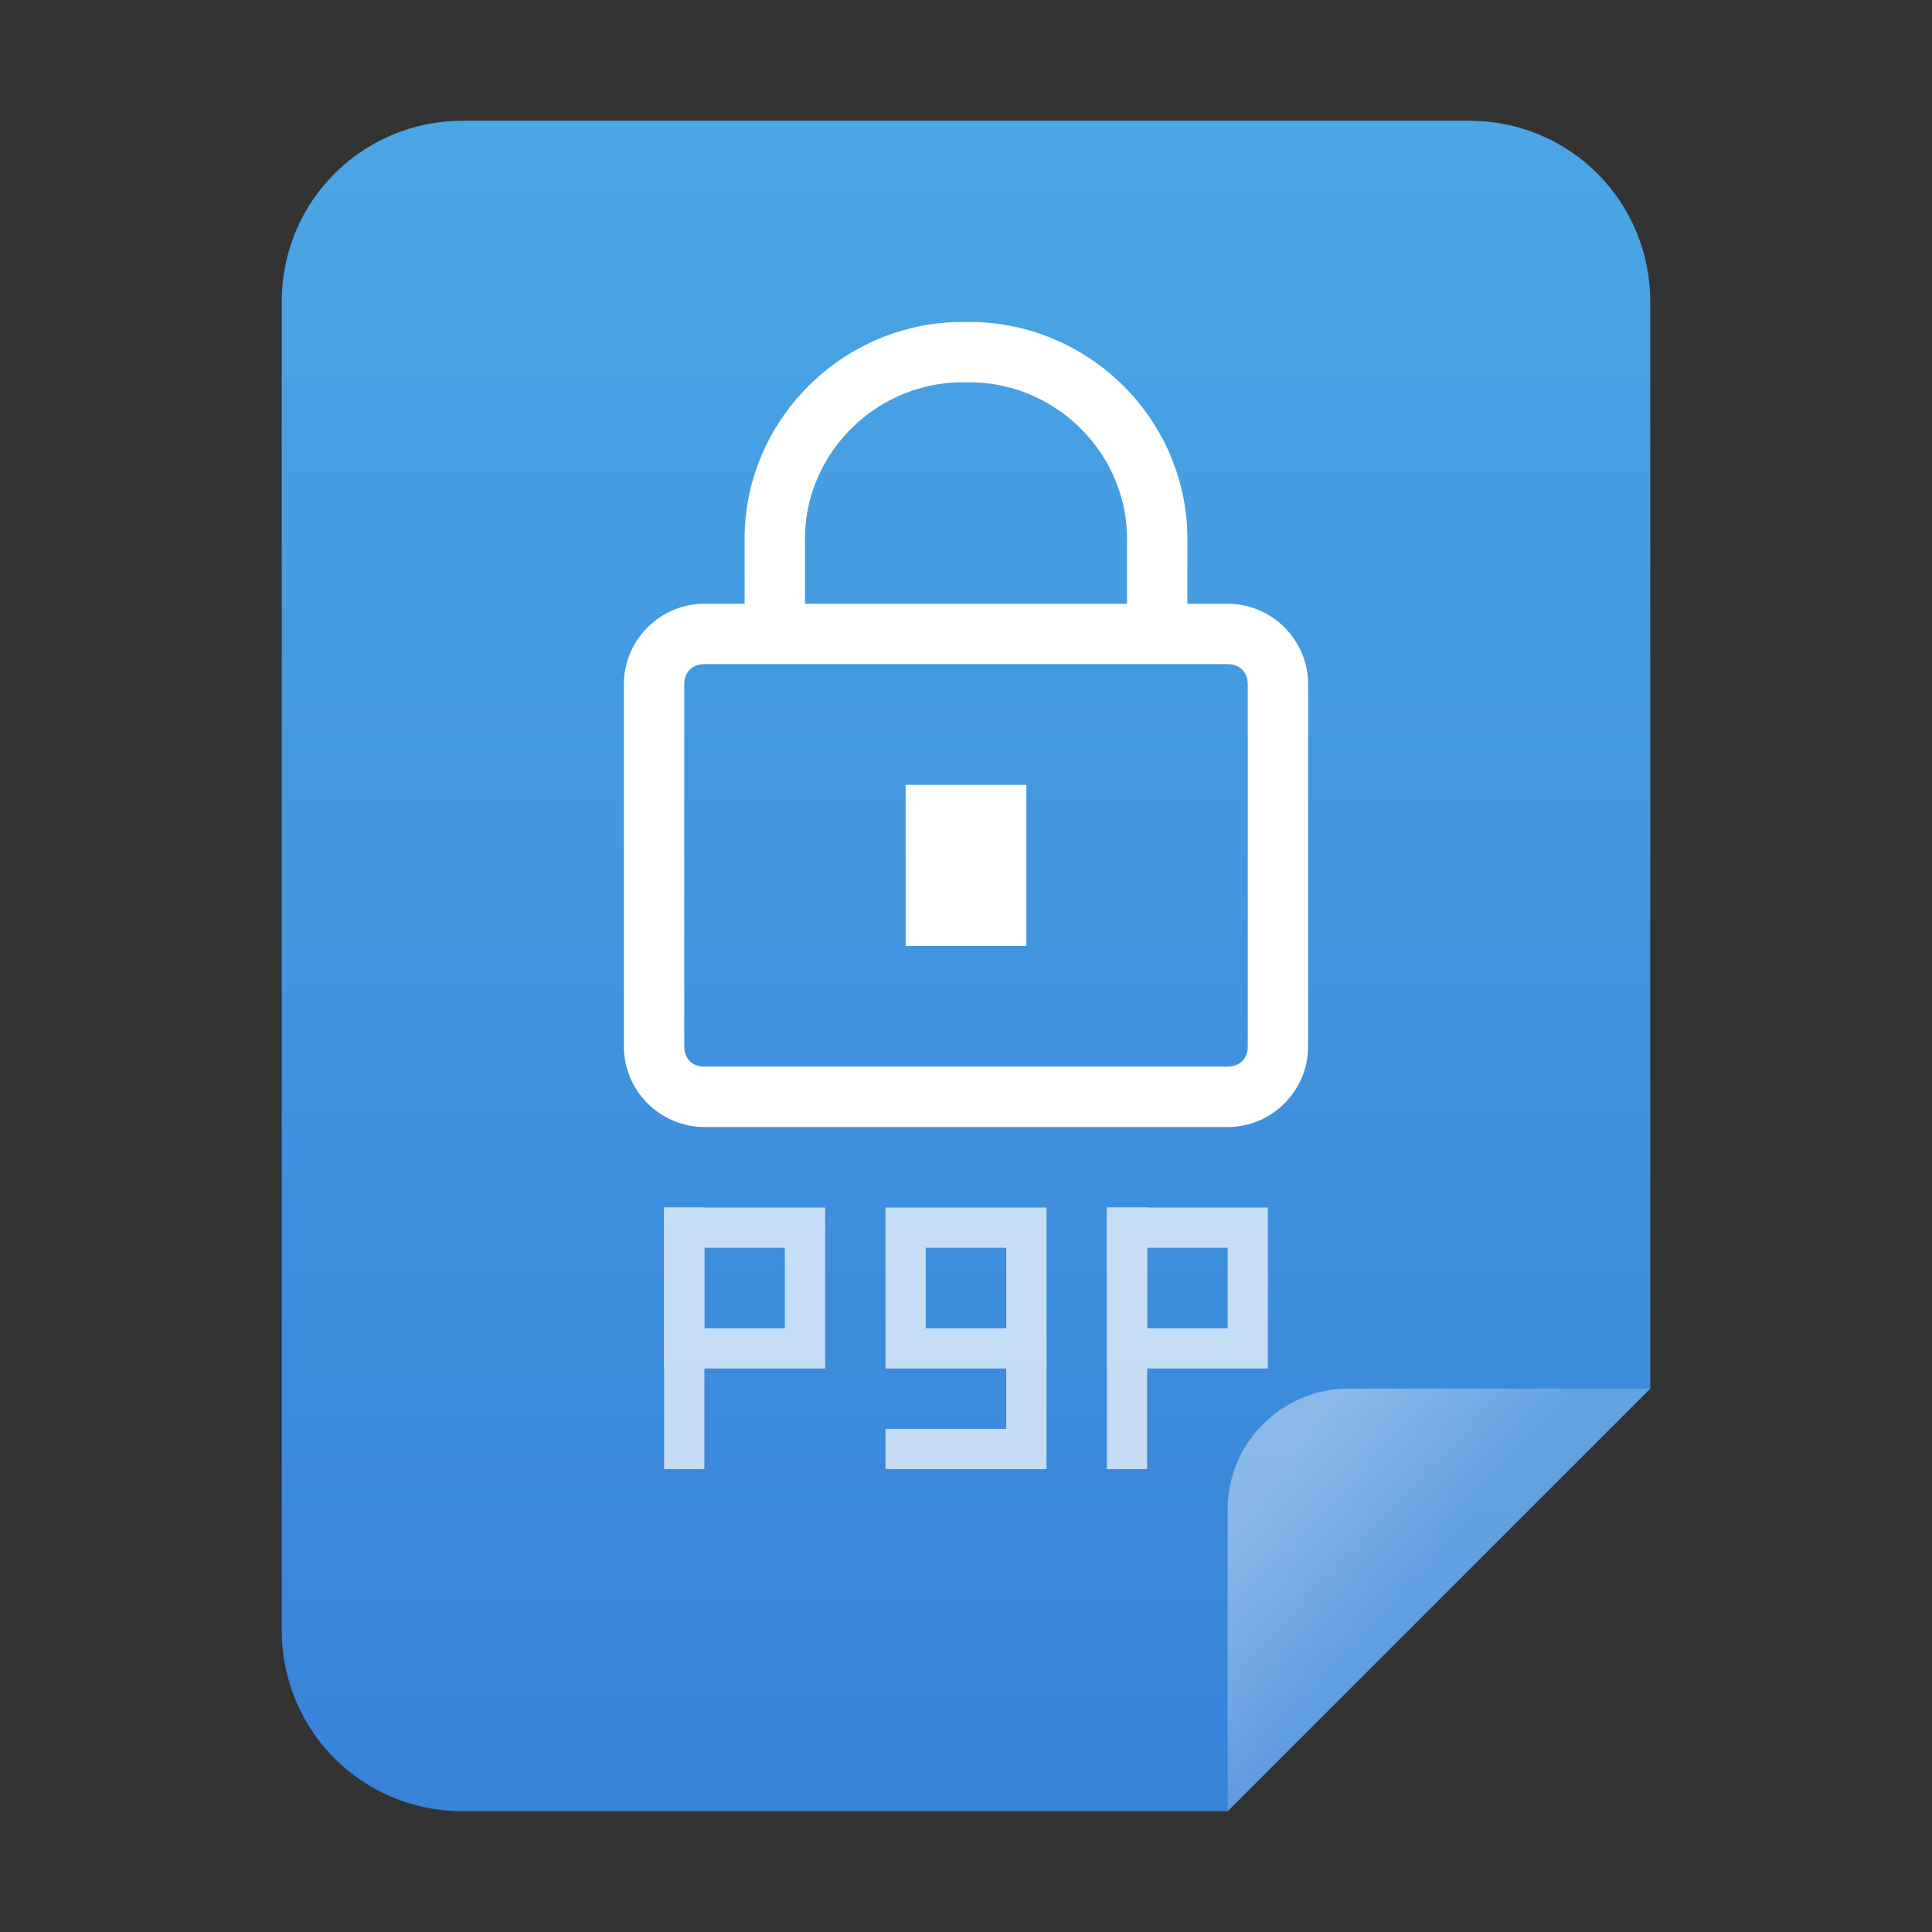 <?xml version="1.0" encoding="utf-8"?>
<!-- Generator: Adobe Illustrator 24.0.0, SVG Export Plug-In . SVG Version: 6.00 Build 0)  -->
<svg version="1.1" id="图层_1" xmlns="http://www.w3.org/2000/svg" xmlns:xlink="http://www.w3.org/1999/xlink" x="0px" y="0px"
	 viewBox="0 0 96 96" enable-background="new 0 0 96 96" xml:space="preserve">
<rect x="0" y="0" width="96" height="96" fill="#333333" stroke="none"/>
<title>96</title>
<g id="锁">
	<g id="_96">
		
			<linearGradient id="_48_1_" gradientUnits="userSpaceOnUse" x1="48" y1="64" x2="48" y2="-20" gradientTransform="matrix(1 0 0 1 0 26)">
			<stop  offset="0" style="stop-color:#3882D9"/>
			<stop  offset="1" style="stop-color:#4AA6E5"/>
		</linearGradient>
		<path id="_48" fill="url(#_48_1_)" d="M82,69V15c0-5-4-9-9-9H23c-5,0-9,4-9,9v66c0,5,4,9,9,9h38L82,69z"/>
		
			<linearGradient id="SVGID_1_" gradientUnits="userSpaceOnUse" x1="63.66" y1="46.97" x2="70.48" y2="52.65" gradientTransform="matrix(1 0 0 1 0 26)">
			<stop  offset="0" style="stop-color:#FFFFFF;stop-opacity:0.4"/>
			<stop  offset="1" style="stop-color:#FFFFFF;stop-opacity:0.2"/>
		</linearGradient>
		<path fill="url(#SVGID_1_)" d="M67,69h15L61,90V75C61,71.7,63.7,69,67,69z"/>
		<path fill="#FFFFFF" d="M61,33c0.6,0,1,0.4,1,1v18c0,0.6-0.4,1-1,1H35c-0.6,0-1-0.4-1-1V34c0-0.6,0.4-1,1-1H61 M61,30H35
			c-2.2,0-4,1.8-4,4v18c0,2.2,1.8,4,4,4h26c2.2,0,4-1.8,4-4V34C65,31.8,63.2,30,61,30z"/>
		<path fill="none" stroke="#FFFFFF" stroke-width="3" stroke-miterlimit="10" d="M38.5,32v-5.4c0.1-5.1,4.4-9.2,9.5-9.1l0,0
			c5.1-0.1,9.4,4,9.5,9.1V32"/>
		<rect x="45" y="39" fill="#FFFFFF" width="6" height="8"/>
		<g opacity="0.7">
			<line fill="none" stroke="#FFFFFF" stroke-width="2" stroke-miterlimit="10" x1="56" y1="60" x2="56" y2="73"/>
			<rect x="56" y="61" fill="none" stroke="#FFFFFF" stroke-width="2" stroke-miterlimit="10" width="6" height="6"/>
			<rect x="45" y="61" fill="none" stroke="#FFFFFF" stroke-width="2" stroke-miterlimit="10" width="6" height="6"/>
			<polyline fill="none" stroke="#FFFFFF" stroke-width="2" stroke-miterlimit="10" points="51,66.6 51,72 44,72 			"/>
			<line fill="none" stroke="#FFFFFF" stroke-width="2" stroke-miterlimit="10" x1="34" y1="60" x2="34" y2="73"/>
			<rect x="34" y="61" fill="none" stroke="#FFFFFF" stroke-width="2" stroke-miterlimit="10" width="6" height="6"/>
		</g>
	</g>
</g>
</svg>

